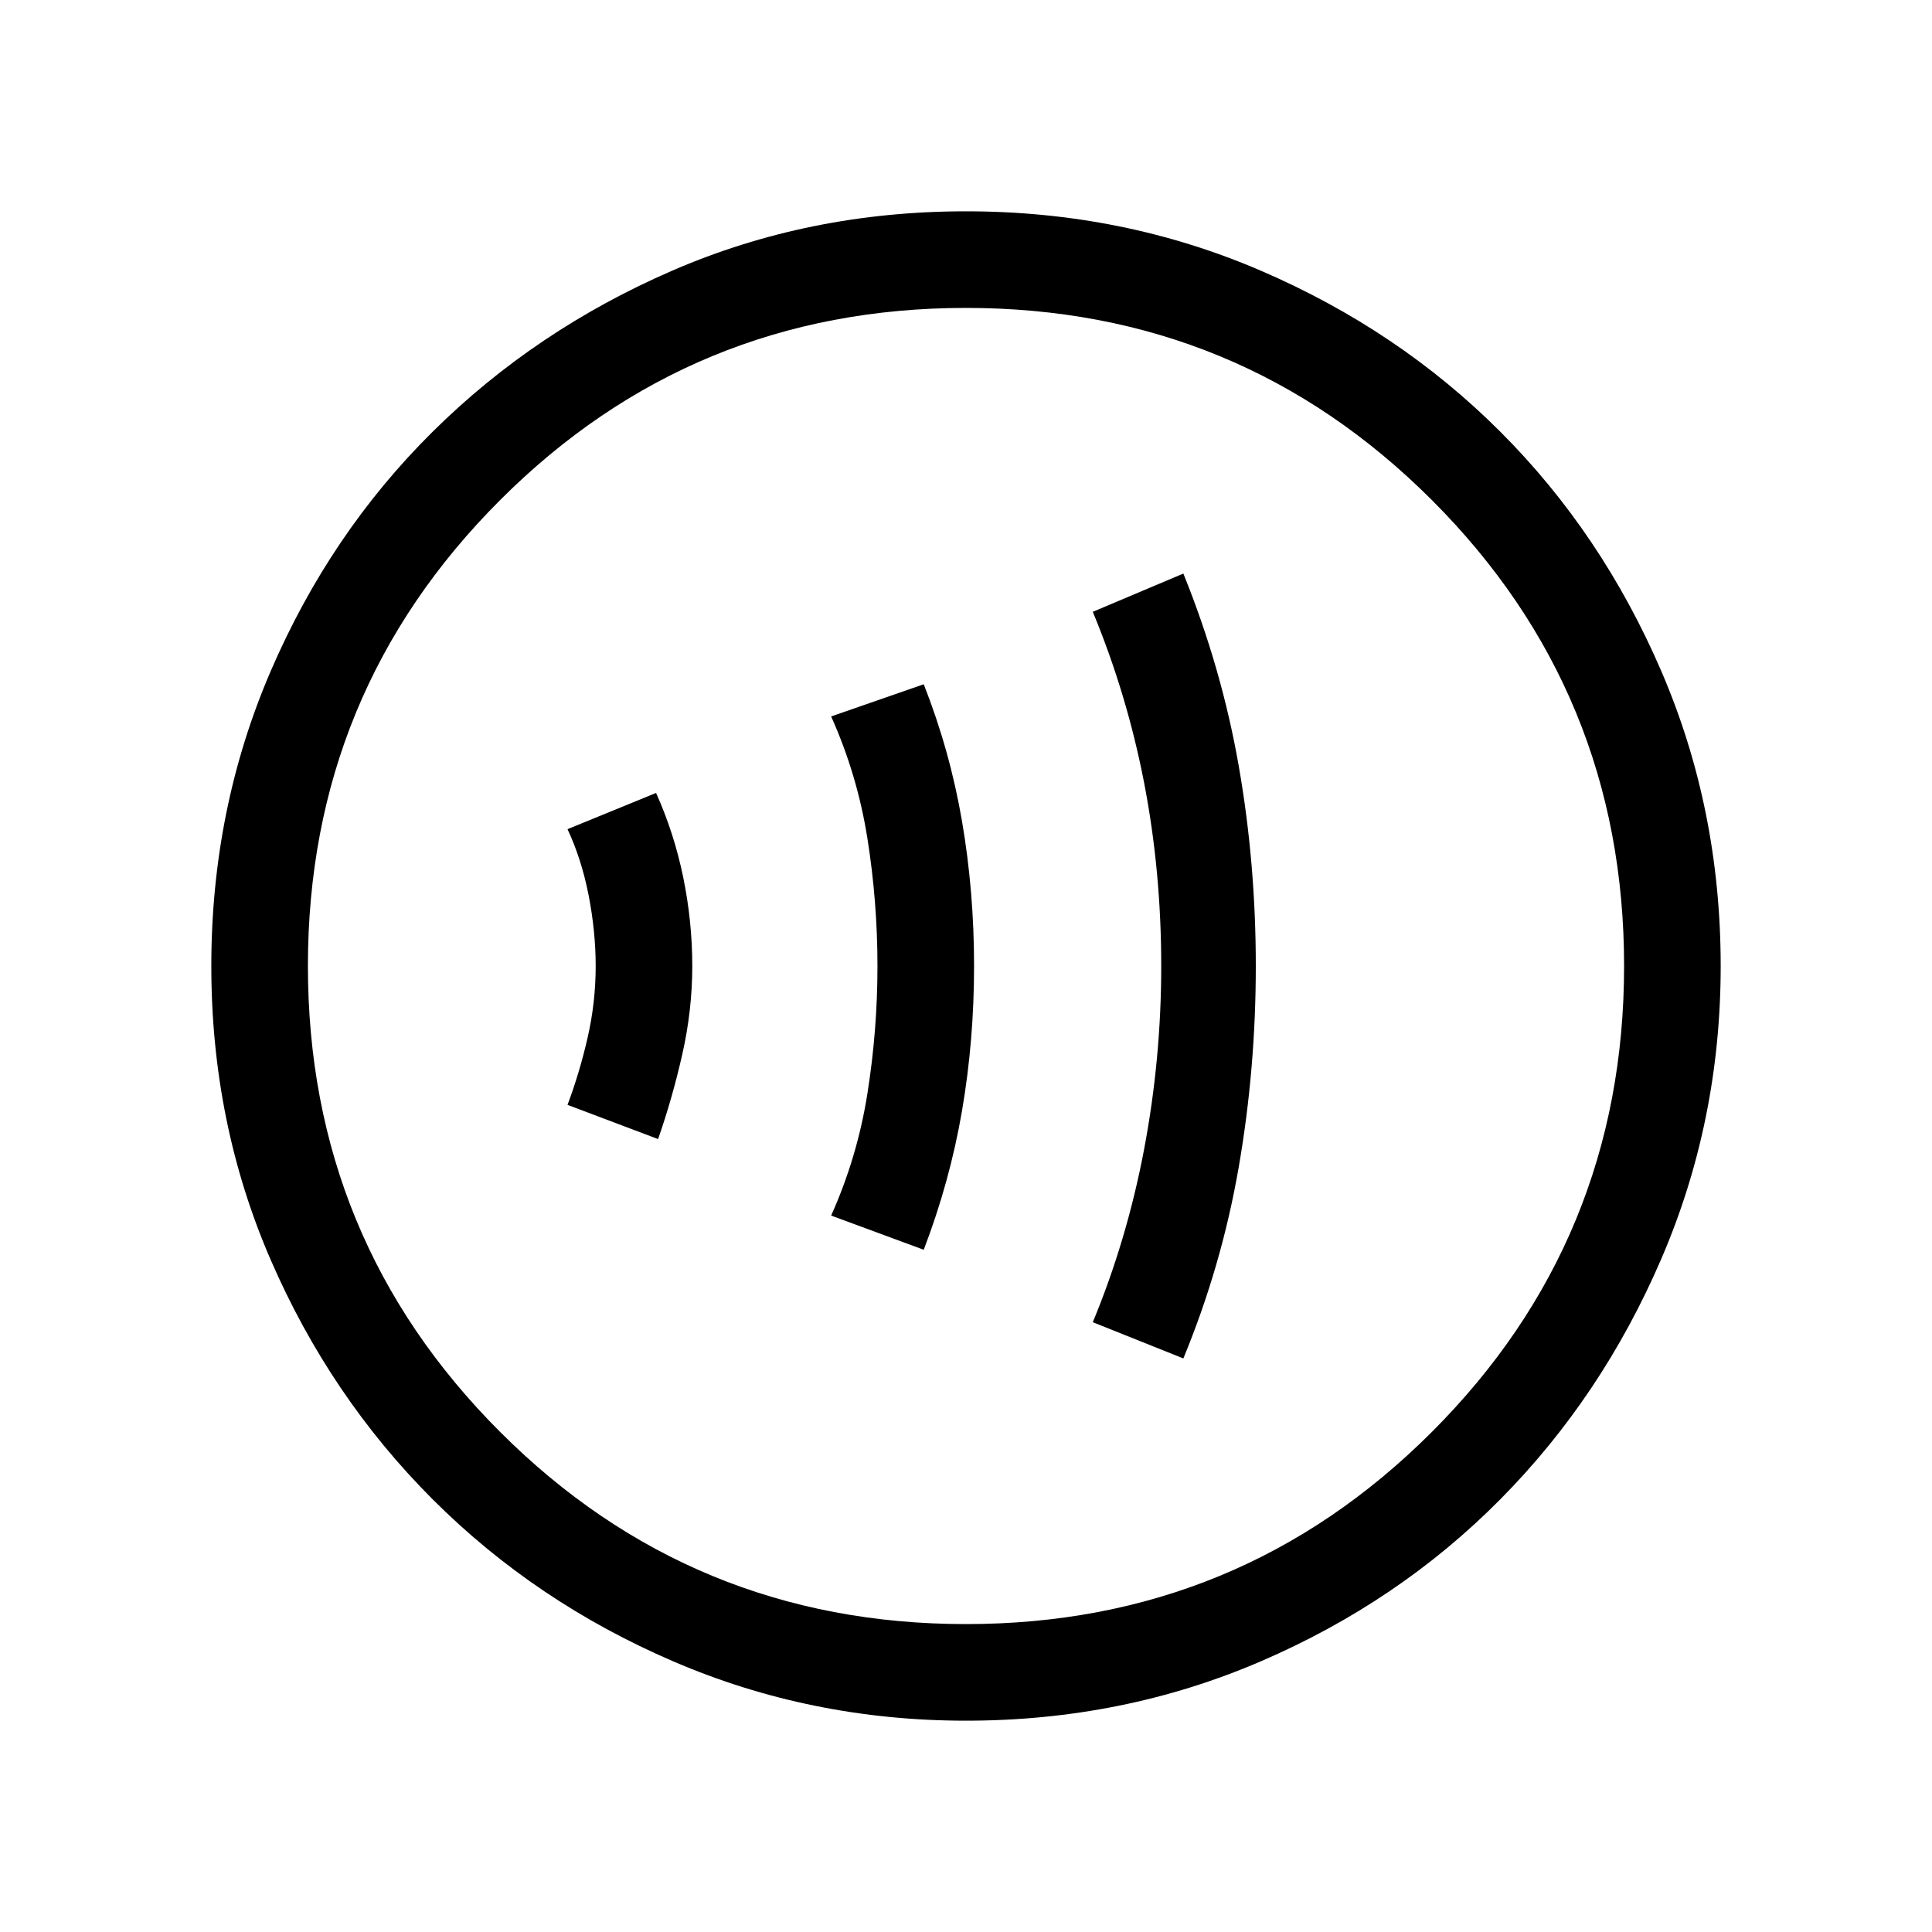 <svg xmlns="http://www.w3.org/2000/svg" height="40" width="40"><path d="M13.625 23.583q.292-.833.5-1.75.208-.916.208-1.833 0-.917-.187-1.833-.188-.917-.563-1.75l-1.833.75q.292.625.438 1.375.145.75.145 1.458 0 .75-.166 1.479-.167.729-.417 1.396Zm5.5 2.292q.542-1.417.792-2.875t.25-3q0-1.542-.25-3t-.792-2.833l-1.917.666q.542 1.209.75 2.521.209 1.313.209 2.646t-.209 2.646q-.208 1.312-.75 2.521Zm5.375 2.25q.792-1.917 1.146-3.958Q26 22.125 26 20t-.354-4.146q-.354-2.021-1.146-3.979l-1.875.792q.708 1.708 1.063 3.541.354 1.834.354 3.792 0 1.917-.354 3.792-.355 1.875-1.063 3.583Zm-4.5 7.5q-3.208 0-6.063-1.229-2.854-1.229-4.979-3.354t-3.354-4.959Q4.375 23.25 4.375 20t1.229-6.104q1.229-2.854 3.354-4.958 2.125-2.105 4.959-3.334Q16.75 4.375 20 4.375t6.104 1.229q2.854 1.229 4.958 3.334 2.105 2.104 3.334 4.958T35.625 20q0 3.208-1.229 6.062-1.229 2.855-3.334 4.98-2.104 2.125-4.958 3.354T20 35.625Zm0-2q5.667 0 9.646-3.979 3.979-3.979 3.979-9.646 0-5.667-3.979-9.646Q25.667 6.375 20 6.375q-5.667 0-9.646 3.979Q6.375 14.333 6.375 20q0 5.667 3.979 9.646 3.979 3.979 9.646 3.979ZM20 20Z"/></svg>
